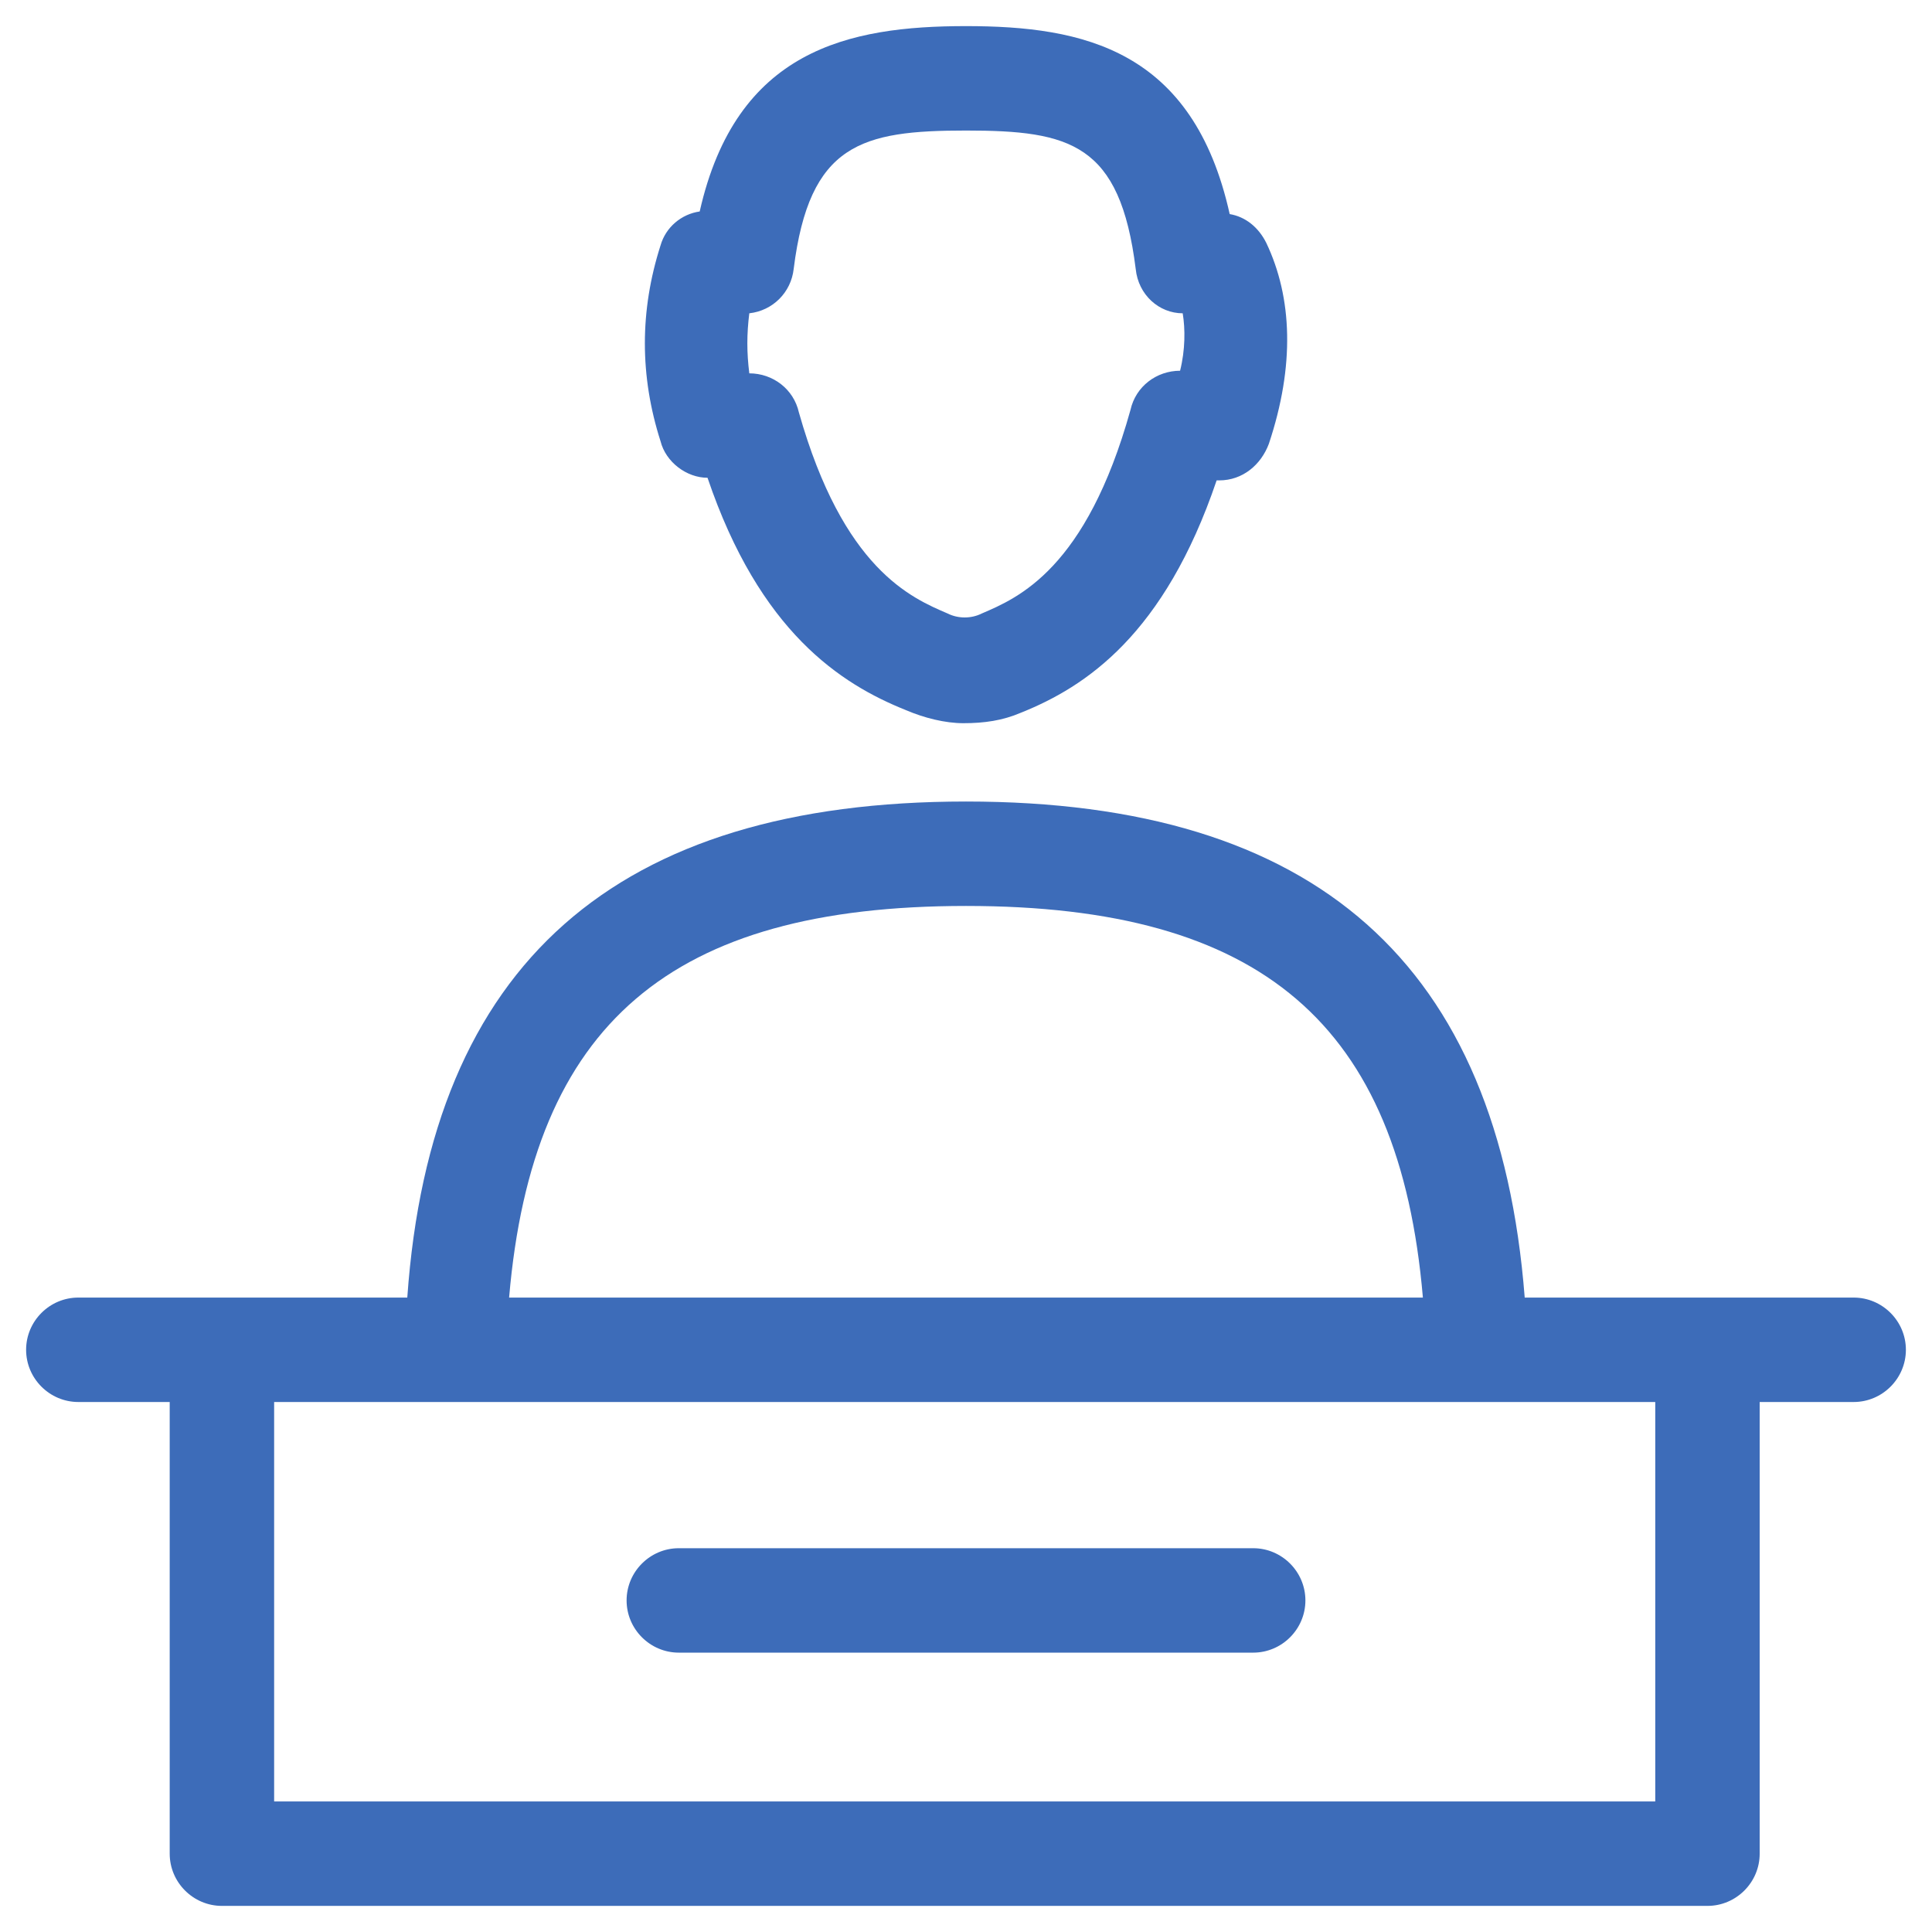 <svg id="Layer_1" viewBox="0 0 74 74" xmlns="http://www.w3.org/2000/svg"><style>.st0{fill:#3d6cb9}</style><path class="st0" d="M27.1 18.3c2 5.9 5.1 7.9 7.6 8.9.7.3 1.5.5 2.2.5.8 0 1.5-.1 2.2-.4 2.5-1 5.5-3 7.5-8.9h.1c.9 0 1.6-.6 1.9-1.4 1-3 .9-5.6-.1-7.7-.3-.6-.8-1-1.4-1.1C45.7 1.9 41.5 1 37 1s-8.8.9-10.2 7.1c-.7.1-1.3.6-1.5 1.3-.8 2.5-.8 5 0 7.5.2.8 1 1.4 1.8 1.4zm1.6-6.3c.9-.1 1.6-.8 1.7-1.7C31 5.5 33 5 37 5c4 0 5.9.5 6.5 5.3.1 1 .9 1.7 1.8 1.7.1.6.1 1.4-.1 2.2-.9 0-1.7.6-1.9 1.5-1.7 6.1-4.3 7.2-5.7 7.8-.4.2-.9.2-1.3 0-1.4-.6-4-1.7-5.7-7.7-.2-.9-1-1.5-1.9-1.5-.1-.8-.1-1.5 0-2.3zM71 49.7H58.4c-1-12.8-8-19-21.4-19s-20.5 6.2-21.4 19H3c-1.1 0-2 .9-2 2s.9 2 2 2h3.5V71c0 1.1.9 2 2 2h56.9c1.1 0 2-.9 2-2V53.7H71c1.1 0 2-.9 2-2s-.9-2-2-2zm-34-15c11.3 0 16.6 4.5 17.5 15h-35c.9-10.5 6.2-15 17.5-15zM63.5 69h-53V53.7h52.9V69z"/><path class="st0" d="M26 63.3h22c1.1 0 2-.9 2-2s-.9-2-2-2H26c-1.1 0-2 .9-2 2s.9 2 2 2z"/></svg>